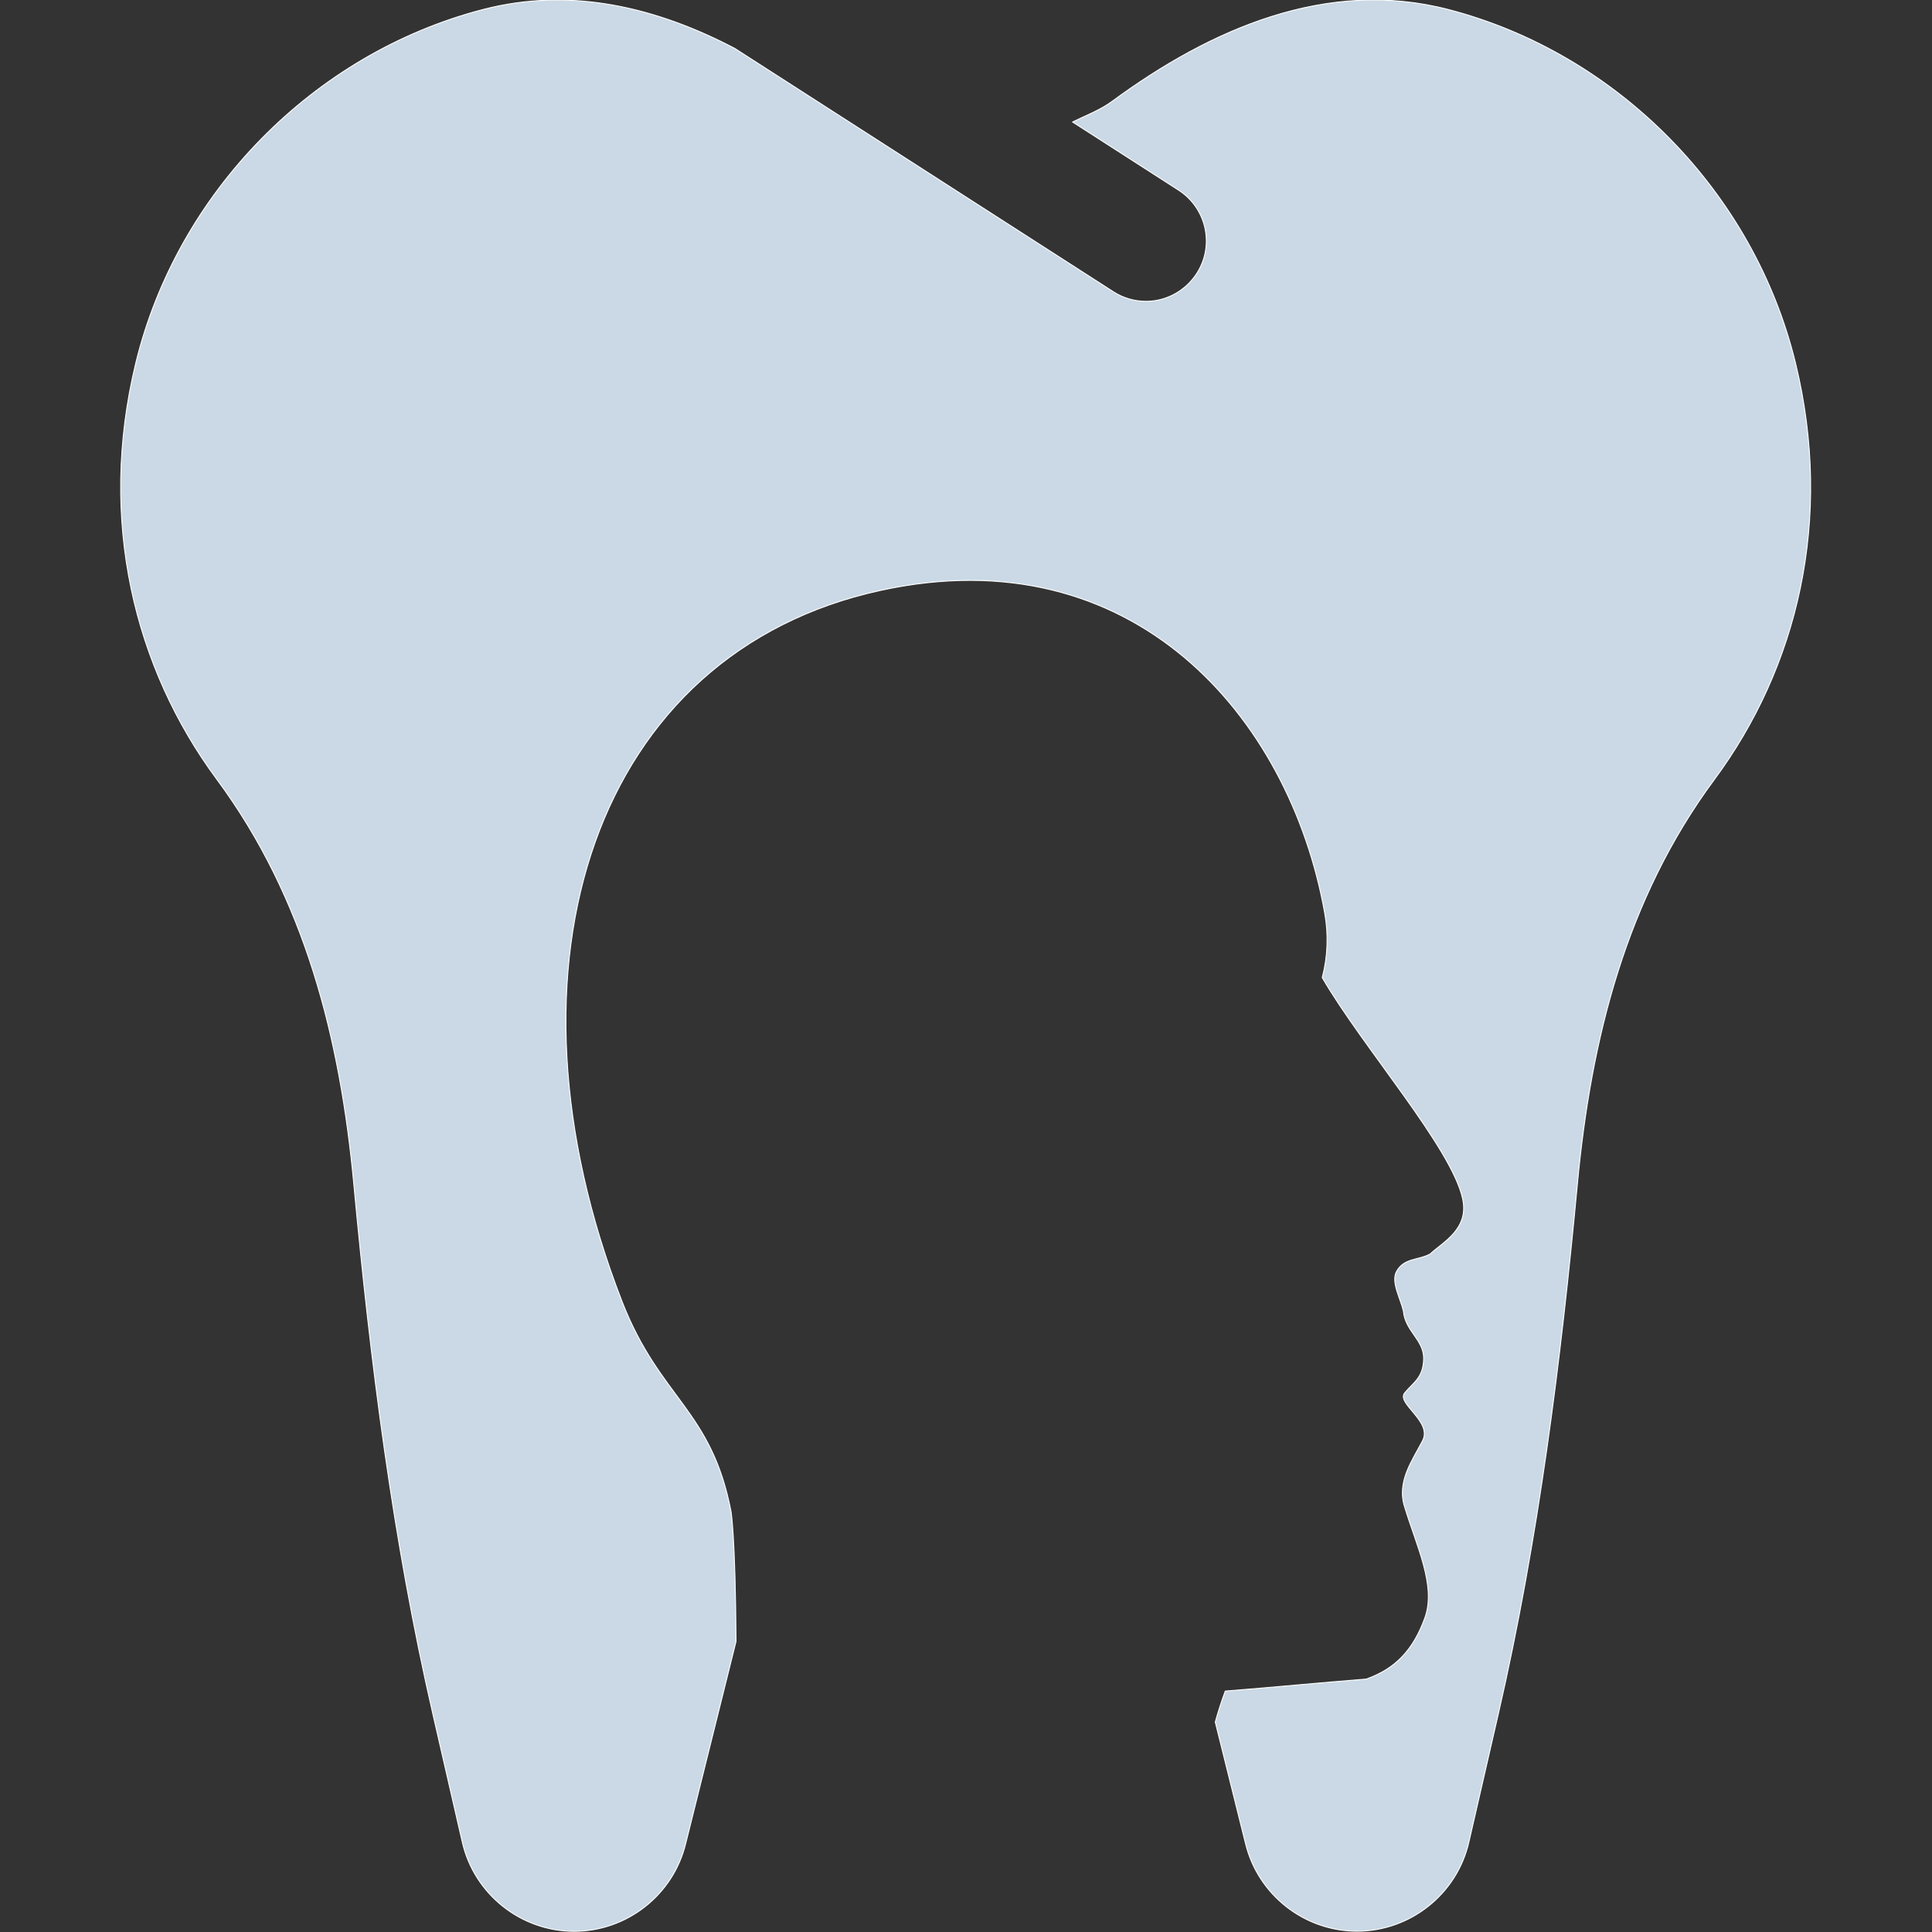 <?xml version="1.0" encoding="UTF-8" standalone="no"?> <svg xmlns="http://www.w3.org/2000/svg" xmlns:xlink="http://www.w3.org/1999/xlink" xmlns:serif="http://www.serif.com/" width="100%" height="100%" viewBox="0 0 8892 8892" version="1.1" xml:space="preserve" style="fill-rule:evenodd;clip-rule:evenodd;stroke-linejoin:round;stroke-miterlimit:2;"><rect x="0" y="0" width="8892" height="8892" fill="#333333" stroke="none"/><g><path d="M3387.62,7554.46l-232.171,932.313c-57.821,235.325 -270.546,402.104 -512.867,402.104c-245.866,0 -460.779,-171.688 -515.083,-411.479l-135.417,-589.409c-184.204,-801.387 -287.154,-1617.36 -363.541,-2436.63c-62.675,-671.7 -224.479,-1315.62 -630.038,-1863.71c-380.554,-513.717 -549.129,-1194.1 -373.608,-1916.67c190.971,-785.592 818.229,-1424.48 1597.22,-1627.08c406.771,-105.73 800.521,-9.375 1159.9,178.991l1745.49,1121.88c44.063,27.45 94.954,42.004 146.867,42.004c152.387,0 277.779,-125.395 277.779,-277.779c-0,-92.971 -46.675,-179.987 -124.125,-231.412l-491.667,-316.146c61.459,-30.383 125.867,-53.646 182.292,-95.138c454.167,-333.854 988.712,-567.537 1547.92,-422.395c779.166,202.429 1406.25,841.491 1597.22,1627.08c175.867,722.742 7.292,1403.12 -373.783,1917.19c-405.729,548.088 -567.537,1191.84 -630.208,1863.19c-76.563,818.75 -179.342,1634.9 -363.542,2436.11l-135.417,589.408c-54.304,239.792 -269.22,411.479 -515.083,411.479c-242.325,0 -455.046,-166.779 -512.871,-402.104l-139.621,-560.558c13.425,-48.321 28.771,-95.905 46.005,-142.605c217.195,-16.845 433.158,-38.454 648.65,-55.166c135.133,-47.442 217.412,-135.538 270.27,-282.629c52.859,-147.096 -39.345,-330.605 -93.55,-510.255c-37.254,-115.787 36.463,-214.887 82.671,-304.075c46.209,-89.187 -122.116,-171.462 -82.204,-220.279c39.917,-48.812 85.488,-68.883 87.254,-156.571c1.771,-87.683 -85.225,-126.658 -93.35,-220.387c-12.941,-56.388 -56.416,-130.838 -32.762,-179.363c34.308,-65.891 99.612,-52.47 156.358,-83.137c56.65,-54.004 179.733,-113.158 149.121,-253.779c-49.813,-233.492 -459.333,-696.867 -646.183,-1017.98c25.504,-96.434 29.329,-199.038 11.125,-298.53c-161.846,-904.758 -882.738,-1736.98 -2043.83,-1483.52c-1314.47,286.758 -1793.86,1717.89 -1190.06,3272.23c174.379,447.567 411.375,498.254 501.625,965.958c-0,0 20.008,105.704 23.225,598.85Z" style="fill:#cbd9e6;fill-rule:nonzero;stroke:#fff;stroke-width:4.17px;"></path></g></svg> 
